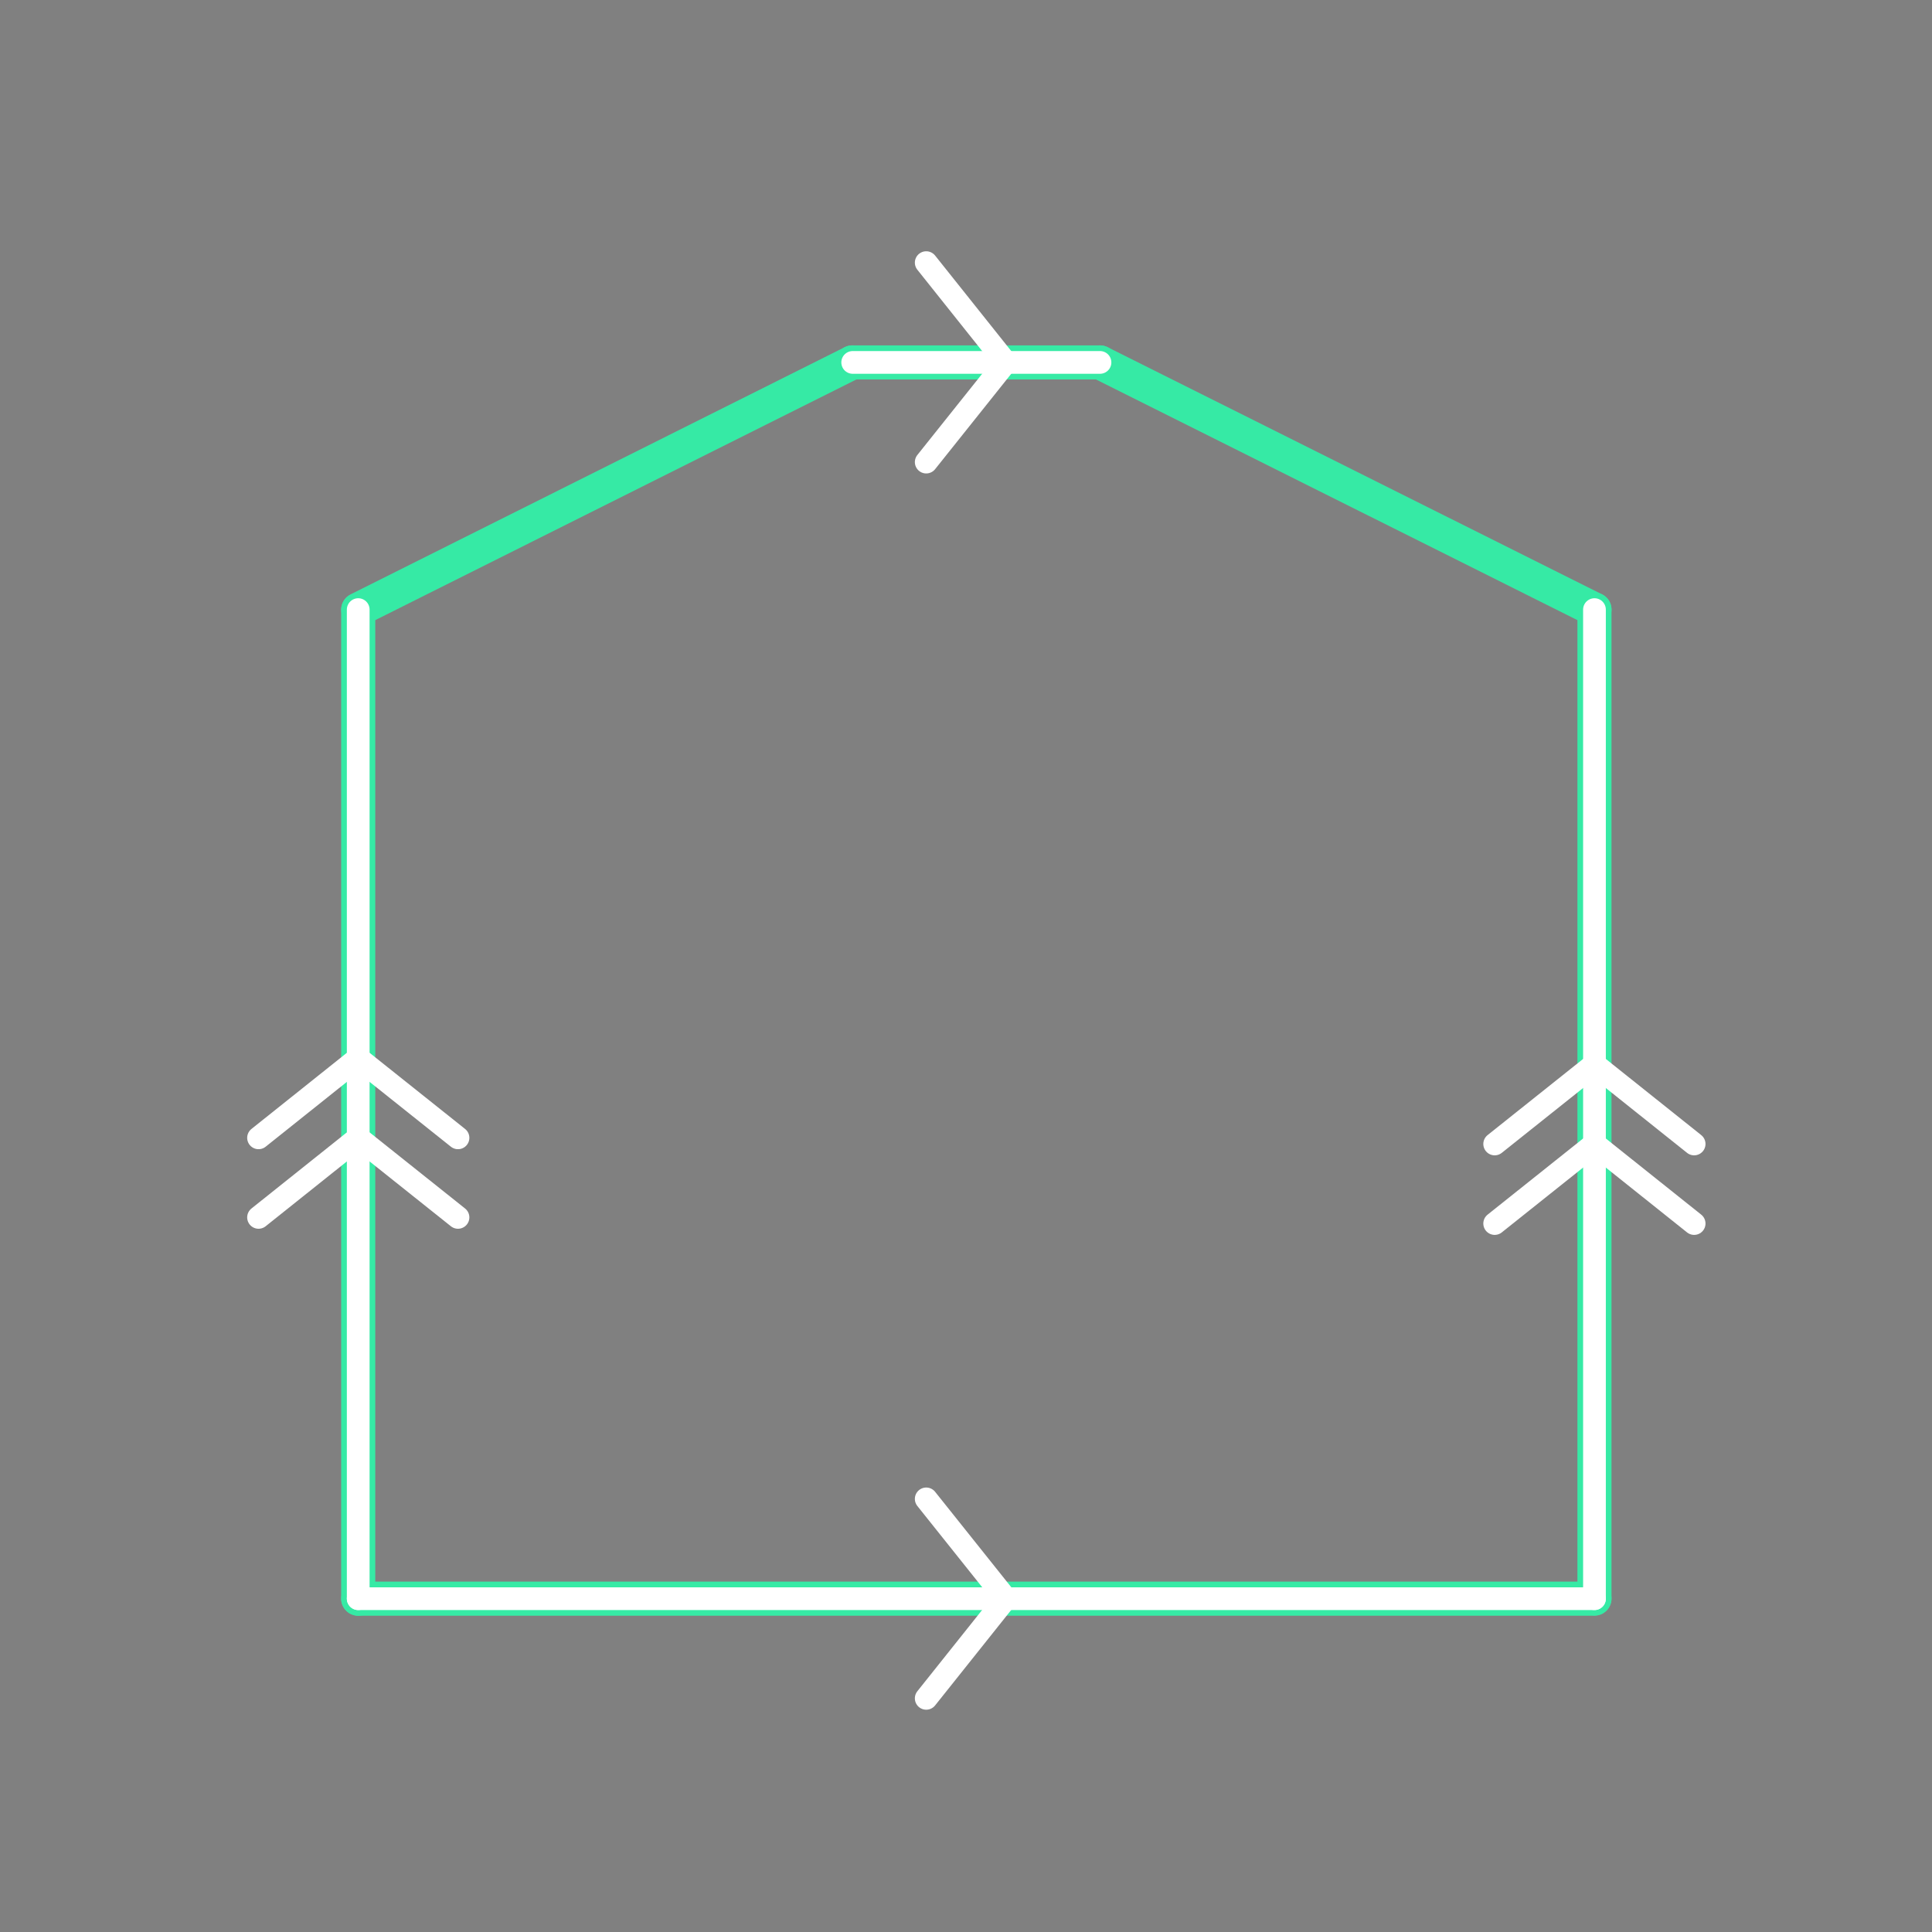 <svg id="_50" data-name="50" xmlns="http://www.w3.org/2000/svg" viewBox="0 0 170 170"><rect x="0" y="0" width="170" height="170" fill="#808080" stroke="none"/><defs><style>.cls-1{opacity:0;}.cls-2{fill:#2580b2;}.cls-3,.cls-4,.cls-5{fill:none;stroke-linecap:round;stroke-linejoin:round;}.cls-3{stroke:#930;}.cls-4{stroke:#36eaa5;stroke-width:3px;}.cls-5{stroke:#fff;stroke-width:2px;}</style></defs><title>50_tool3</title><g id="transparent_bg" data-name="transparent bg" class="cls-1"><rect class="cls-2" width="170" height="170"/></g><g id="shape"><path class="cls-3" d="M31.52,53.64L75,31.89"/><path class="cls-3" d="M75,31.89H96.79"/><path class="cls-3" d="M96.79,31.89L140.3,53.64"/><path class="cls-3" d="M140.3,53.64v87"/><path class="cls-3" d="M140.3,140.67H31.52"/><path class="cls-3" d="M31.52,140.67v-87"/><path class="cls-4" d="M31.52,53.64L75,31.89"/><path class="cls-4" d="M75,31.89H96.79"/><path class="cls-4" d="M96.79,31.89L140.3,53.64"/><path class="cls-4" d="M140.3,53.64v87"/><path class="cls-4" d="M140.3,140.67H31.52"/><path class="cls-4" d="M31.52,140.67v-87"/></g><g id="tool3"><polyline class="cls-5" points="22.75 100.12 31.52 93.12 40.3 100.12"/><polyline class="cls-5" points="131.52 100.66 140.3 93.66 149.07 100.66"/><polyline class="cls-5" points="81.5 23.11 88.5 31.89 81.5 40.66"/><polyline class="cls-5" points="81.5 131.89 88.5 140.66 81.5 149.44"/><polyline class="cls-5" points="22.75 107.12 31.52 100.12 40.3 107.12"/><polyline class="cls-5" points="131.52 107.66 140.3 100.66 149.07 107.66"/><line class="cls-5" x1="31.52" y1="53.64" x2="31.52" y2="140.67"/><line class="cls-5" x1="140.3" y1="53.64" x2="140.3" y2="140.67"/><line class="cls-5" x1="75.03" y1="31.89" x2="96.79" y2="31.89"/><line class="cls-5" x1="31.52" y1="140.67" x2="140.3" y2="140.67"/></g></svg>